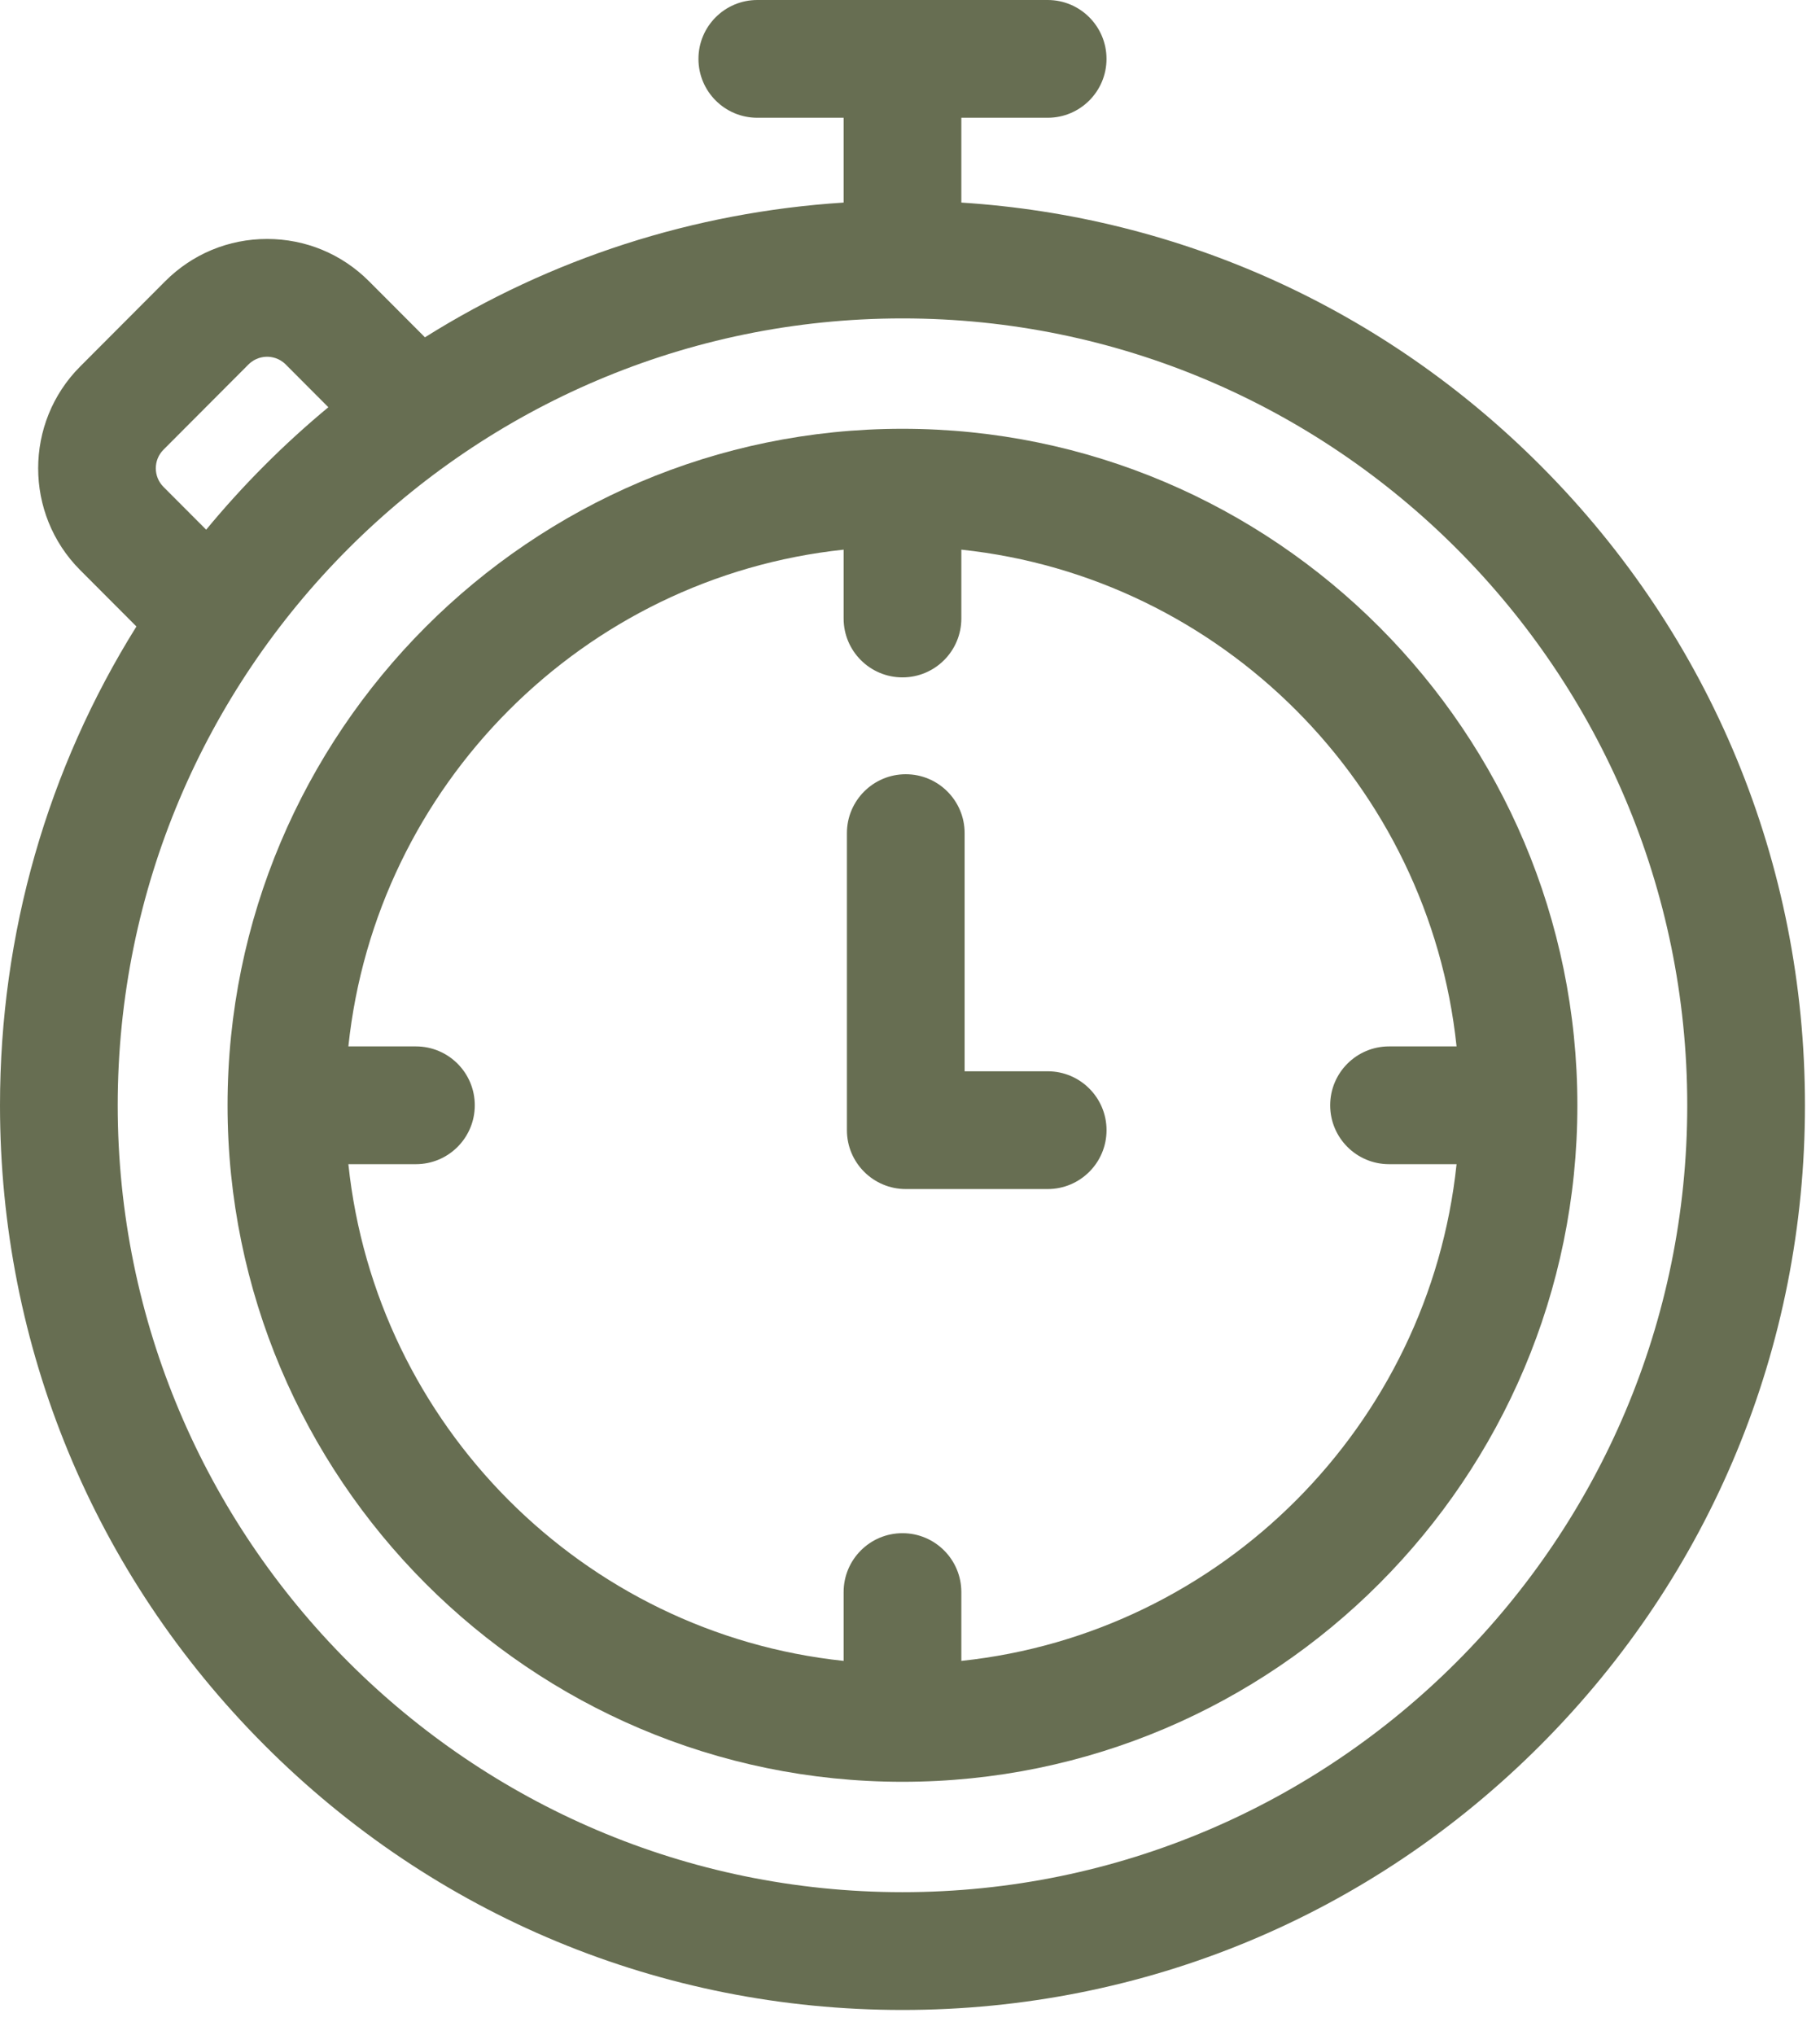 <svg width="68" height="76" viewBox="0 0 68 76" fill="none" xmlns="http://www.w3.org/2000/svg">
<path d="M57.563 17.39C51.716 11.53 44.098 8.089 35.918 7.565V4.398H39.143C40.358 4.398 41.342 3.414 41.342 2.199C41.342 0.985 40.358 0 39.143 0H28.295C27.08 0 26.096 0.985 26.096 2.199C26.096 3.414 27.08 4.398 28.295 4.398H31.52V7.565C25.911 7.925 20.567 9.655 15.877 12.597L13.788 10.504C12.771 9.485 11.419 8.924 9.979 8.924C8.54 8.924 7.188 9.485 6.171 10.504L2.994 13.688C0.903 15.784 0.903 19.193 2.994 21.289L5.097 23.396C1.778 28.708 0 34.855 0 41.277C0 50.3 3.507 58.784 9.874 65.165C16.243 71.547 24.711 75.062 33.719 75.062C42.727 75.062 51.195 71.547 57.563 65.165C63.931 58.784 67.438 50.3 67.438 41.277C67.438 32.254 63.931 23.77 57.563 17.39ZM6.107 16.795L9.284 13.611C9.535 13.36 9.827 13.323 9.98 13.323C10.132 13.323 10.424 13.36 10.675 13.611L12.268 15.208C11.442 15.893 10.643 16.62 9.875 17.39C9.109 18.157 8.385 18.956 7.703 19.781L6.107 18.182C5.726 17.8 5.726 17.177 6.107 16.795ZM33.719 70.663C17.551 70.663 4.398 57.481 4.398 41.277C4.398 25.073 17.551 11.891 33.719 11.891C49.886 11.891 63.04 25.073 63.04 41.277C63.04 57.481 49.886 70.663 33.719 70.663Z" fill="#676E52"/>
<path d="M33.719 16.013C19.814 16.013 8.502 27.346 8.502 41.277C8.502 55.208 19.814 66.541 33.719 66.541C47.623 66.541 58.935 55.208 58.935 41.277C58.935 27.346 47.623 16.013 33.719 16.013ZM35.918 62.026V59.456C35.918 58.241 34.933 57.257 33.719 57.257C32.504 57.257 31.52 58.241 31.52 59.456V62.026C21.791 60.998 14.04 53.227 13.016 43.476H15.54C16.754 43.476 17.739 42.491 17.739 41.277C17.739 40.062 16.754 39.078 15.54 39.078H13.016C14.04 29.327 21.791 21.556 31.52 20.527V23.098C31.52 24.312 32.504 25.297 33.719 25.297C34.933 25.297 35.918 24.312 35.918 23.098V20.527C45.646 21.556 53.397 29.327 54.421 39.078H51.898C50.683 39.078 49.699 40.062 49.699 41.277C49.699 42.491 50.683 43.476 51.898 43.476H54.421C53.397 53.227 45.646 60.998 35.918 62.026Z" fill="#676E52"/>
<path d="M39.144 40.007H36.041V31.113C36.041 29.899 35.057 28.914 33.842 28.914C32.628 28.914 31.643 29.899 31.643 31.113V42.206C31.643 43.421 32.628 44.405 33.842 44.405H39.144C40.358 44.405 41.343 43.421 41.343 42.206C41.343 40.992 40.358 40.007 39.144 40.007Z" fill="#676E52"/>
</svg>
